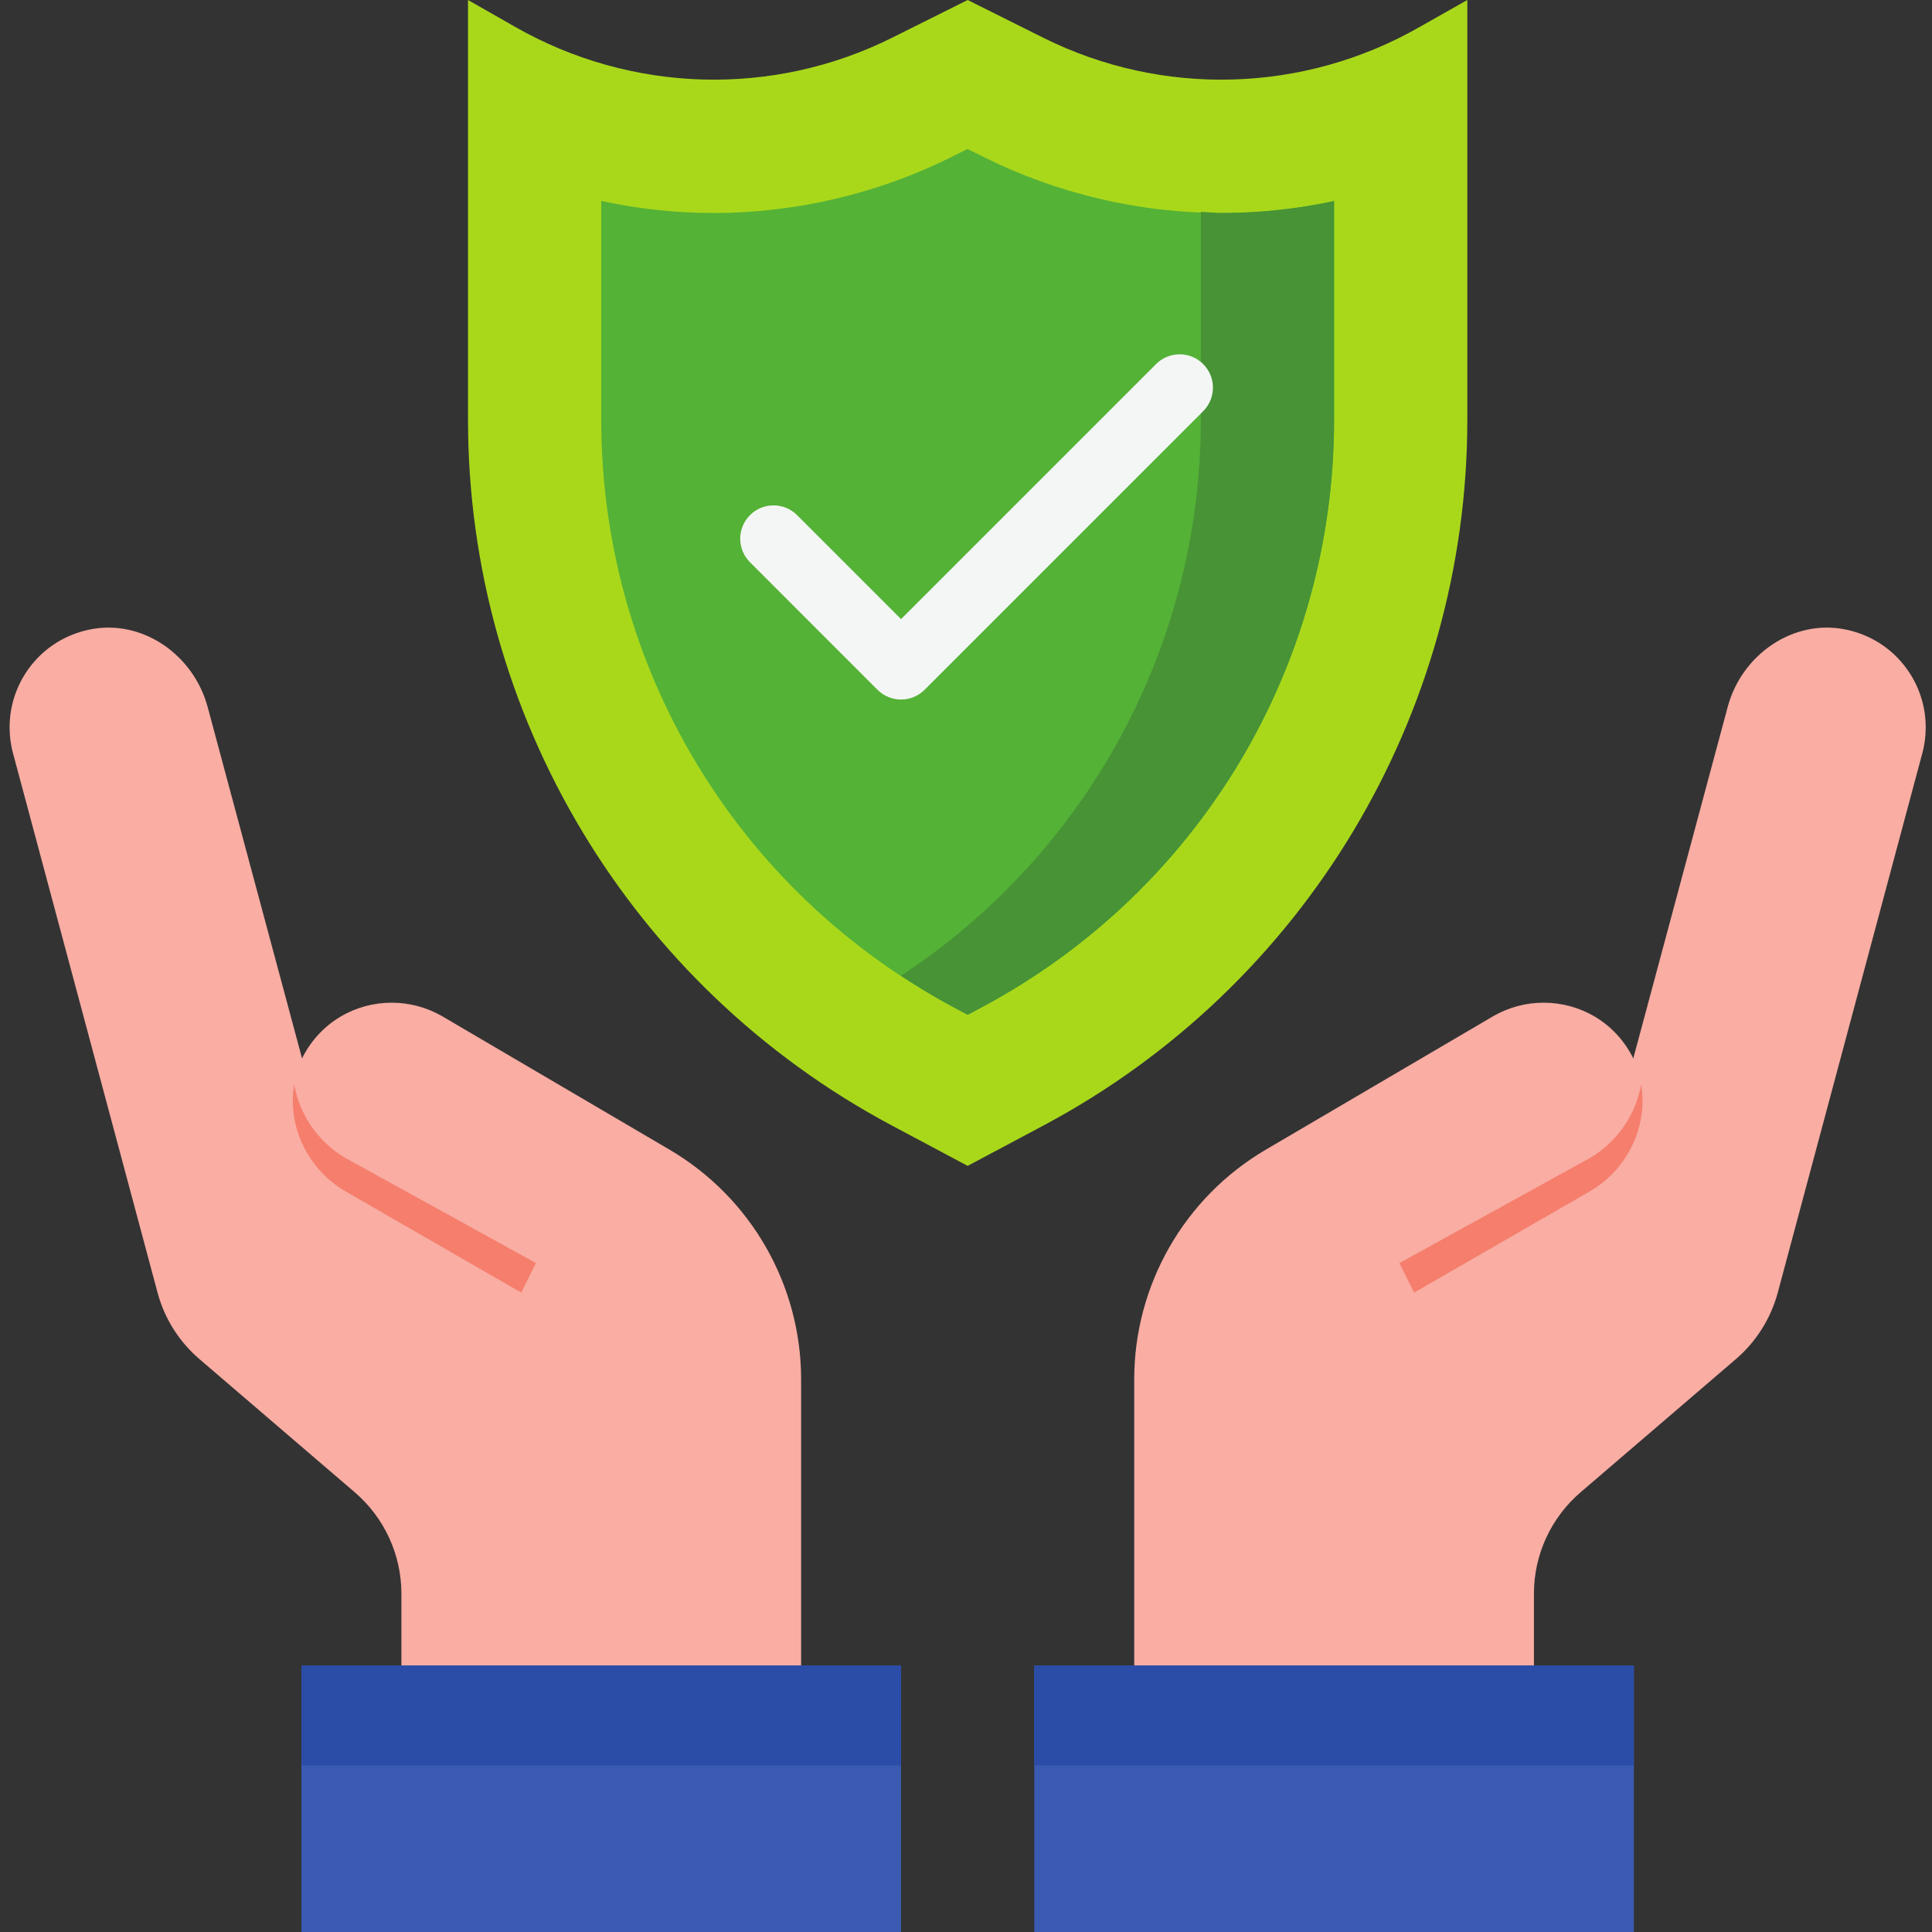 <svg xmlns="http://www.w3.org/2000/svg" xmlns:xlink="http://www.w3.org/1999/xlink" width="800" zoomAndPan="magnify" viewBox="0 0 600 600" height="800" preserveAspectRatio="xMidYMid meet" version="1.0"><rect x="0" y="0" width="600" height="600" fill="#333333" stroke="none"/><path fill="#f9ada3" d="M 207.898 357.02 L 137.184 315.516 C 132.293 312.73 126.918 311.395 121.664 311.395 C 110.391 311.395 99.602 317.375 93.984 328.328 C 93.902 328.488 93.863 328.648 93.824 328.773 L 64.484 219.543 C 60.121 203.34 44.117 192.066 27.672 195.543 C 12.844 198.652 2.98 211.625 2.98 225.848 C 2.98 228.516 3.305 231.223 4.031 233.891 L 48.93 401.43 C 51.07 409.469 55.637 416.703 61.98 422.117 L 110.188 463.457 C 119.363 471.336 124.656 482.812 124.656 494.895 L 124.656 517.242 L 248.793 517.242 L 248.793 428.383 C 248.793 399.043 233.234 371.887 207.898 357.02 " fill-opacity="1" fill-rule="nonzero"/><path fill="#f9ada3" d="M 573.363 195.543 C 556.914 192.066 540.871 203.34 536.551 219.543 L 507.211 328.773 C 507.172 328.648 507.133 328.488 507.051 328.328 C 501.434 317.375 490.645 311.395 479.371 311.395 C 474.117 311.395 468.742 312.73 463.852 315.516 L 393.137 357.02 C 367.801 371.887 352.242 399.043 352.242 428.383 L 352.242 517.242 L 476.379 517.242 L 476.379 494.895 C 476.379 482.812 481.672 471.336 490.848 463.457 L 539.055 422.117 C 545.398 416.703 549.926 409.469 552.105 401.43 L 597 233.891 C 597.73 231.223 598.051 228.516 598.051 225.848 C 598.051 211.625 588.191 198.652 573.363 195.543 " fill-opacity="1" fill-rule="nonzero"/><path fill="#3b5bb2" d="M 321.207 517.242 L 321.207 600 L 507.414 600 L 507.414 517.242 L 321.207 517.242 " fill-opacity="1" fill-rule="nonzero"/><path fill="#3b5bb2" d="M 93.621 517.242 L 93.621 600 L 279.828 600 L 279.828 517.242 L 93.621 517.242 " fill-opacity="1" fill-rule="nonzero"/><path fill="#a9d81b" d="M 455.691 0 L 455.691 130.359 C 455.691 222.008 405.098 306.305 324.195 349.461 L 300.516 362.07 L 276.836 349.461 C 195.938 306.305 145.344 222.008 145.344 130.359 L 145.344 0 L 160.012 8.363 C 196.141 28.973 240.105 30.188 277.121 11.68 L 300.516 0 L 323.914 11.68 C 360.93 30.188 404.895 28.973 440.898 8.363 L 455.691 0 " fill-opacity="1" fill-rule="nonzero"/><path fill="#54b236" d="M 379.355 66.148 C 353.816 66.148 328.199 60.129 305.367 48.695 L 300.477 46.27 L 295.707 48.652 C 272.836 60.09 247.219 66.148 221.637 66.148 C 209.879 66.148 198.16 64.898 186.723 62.391 L 186.723 130.359 C 186.723 206.938 228.711 276.887 296.273 312.891 L 300.516 315.152 L 304.762 312.891 C 372.324 276.887 414.309 206.938 414.309 130.359 L 414.309 62.434 C 402.875 64.898 391.156 66.148 379.355 66.148 " fill-opacity="1" fill-rule="nonzero"/><path fill="#479335" d="M 379.355 66.148 C 377.215 66.148 375.074 65.867 372.93 65.785 L 372.93 130.359 C 372.93 200.473 337.652 264.965 279.828 303.031 C 285.16 306.508 290.578 309.859 296.273 312.891 L 300.516 315.152 L 304.762 312.891 C 372.324 276.887 414.309 206.938 414.309 130.359 L 414.309 62.434 C 402.875 64.898 391.156 66.148 379.355 66.148 " fill-opacity="1" fill-rule="nonzero"/><path fill="#2b4da7" d="M 507.414 548.277 L 321.207 548.277 L 321.207 517.242 L 507.414 517.242 L 507.414 548.277 " fill-opacity="1" fill-rule="nonzero"/><path fill="#2b4da7" d="M 279.828 548.277 L 93.621 548.277 L 93.621 517.242 L 279.828 517.242 L 279.828 548.277 " fill-opacity="1" fill-rule="nonzero"/><path fill="#f4f6f5" d="M 359.031 113.066 L 279.828 192.27 L 247.539 159.98 C 243.5 155.941 236.953 155.941 232.914 159.98 C 228.871 164.023 228.871 170.57 232.914 174.609 L 272.512 214.211 C 274.535 216.23 277.16 217.242 279.828 217.242 C 282.496 217.242 285.121 216.23 287.141 214.211 L 373.66 127.695 C 377.699 123.652 377.699 117.105 373.66 113.066 C 369.617 109.023 363.07 109.023 359.031 113.066 " fill-opacity="1" fill-rule="nonzero"/><path fill="#f57e6d" d="M 509.676 336.812 C 508.02 346.105 502.281 354.715 493.594 359.727 L 434.598 392.254 L 439.164 401.43 L 493.594 370.07 C 505.473 363.242 511.859 349.703 509.676 336.812 " fill-opacity="1" fill-rule="nonzero"/><path fill="#f57e6d" d="M 91.359 336.812 C 93.016 346.105 98.754 354.715 107.441 359.727 L 166.438 392.254 L 161.871 401.43 L 107.441 370.07 C 95.559 363.242 89.176 349.703 91.359 336.812 " fill-opacity="1" fill-rule="nonzero"/></svg>